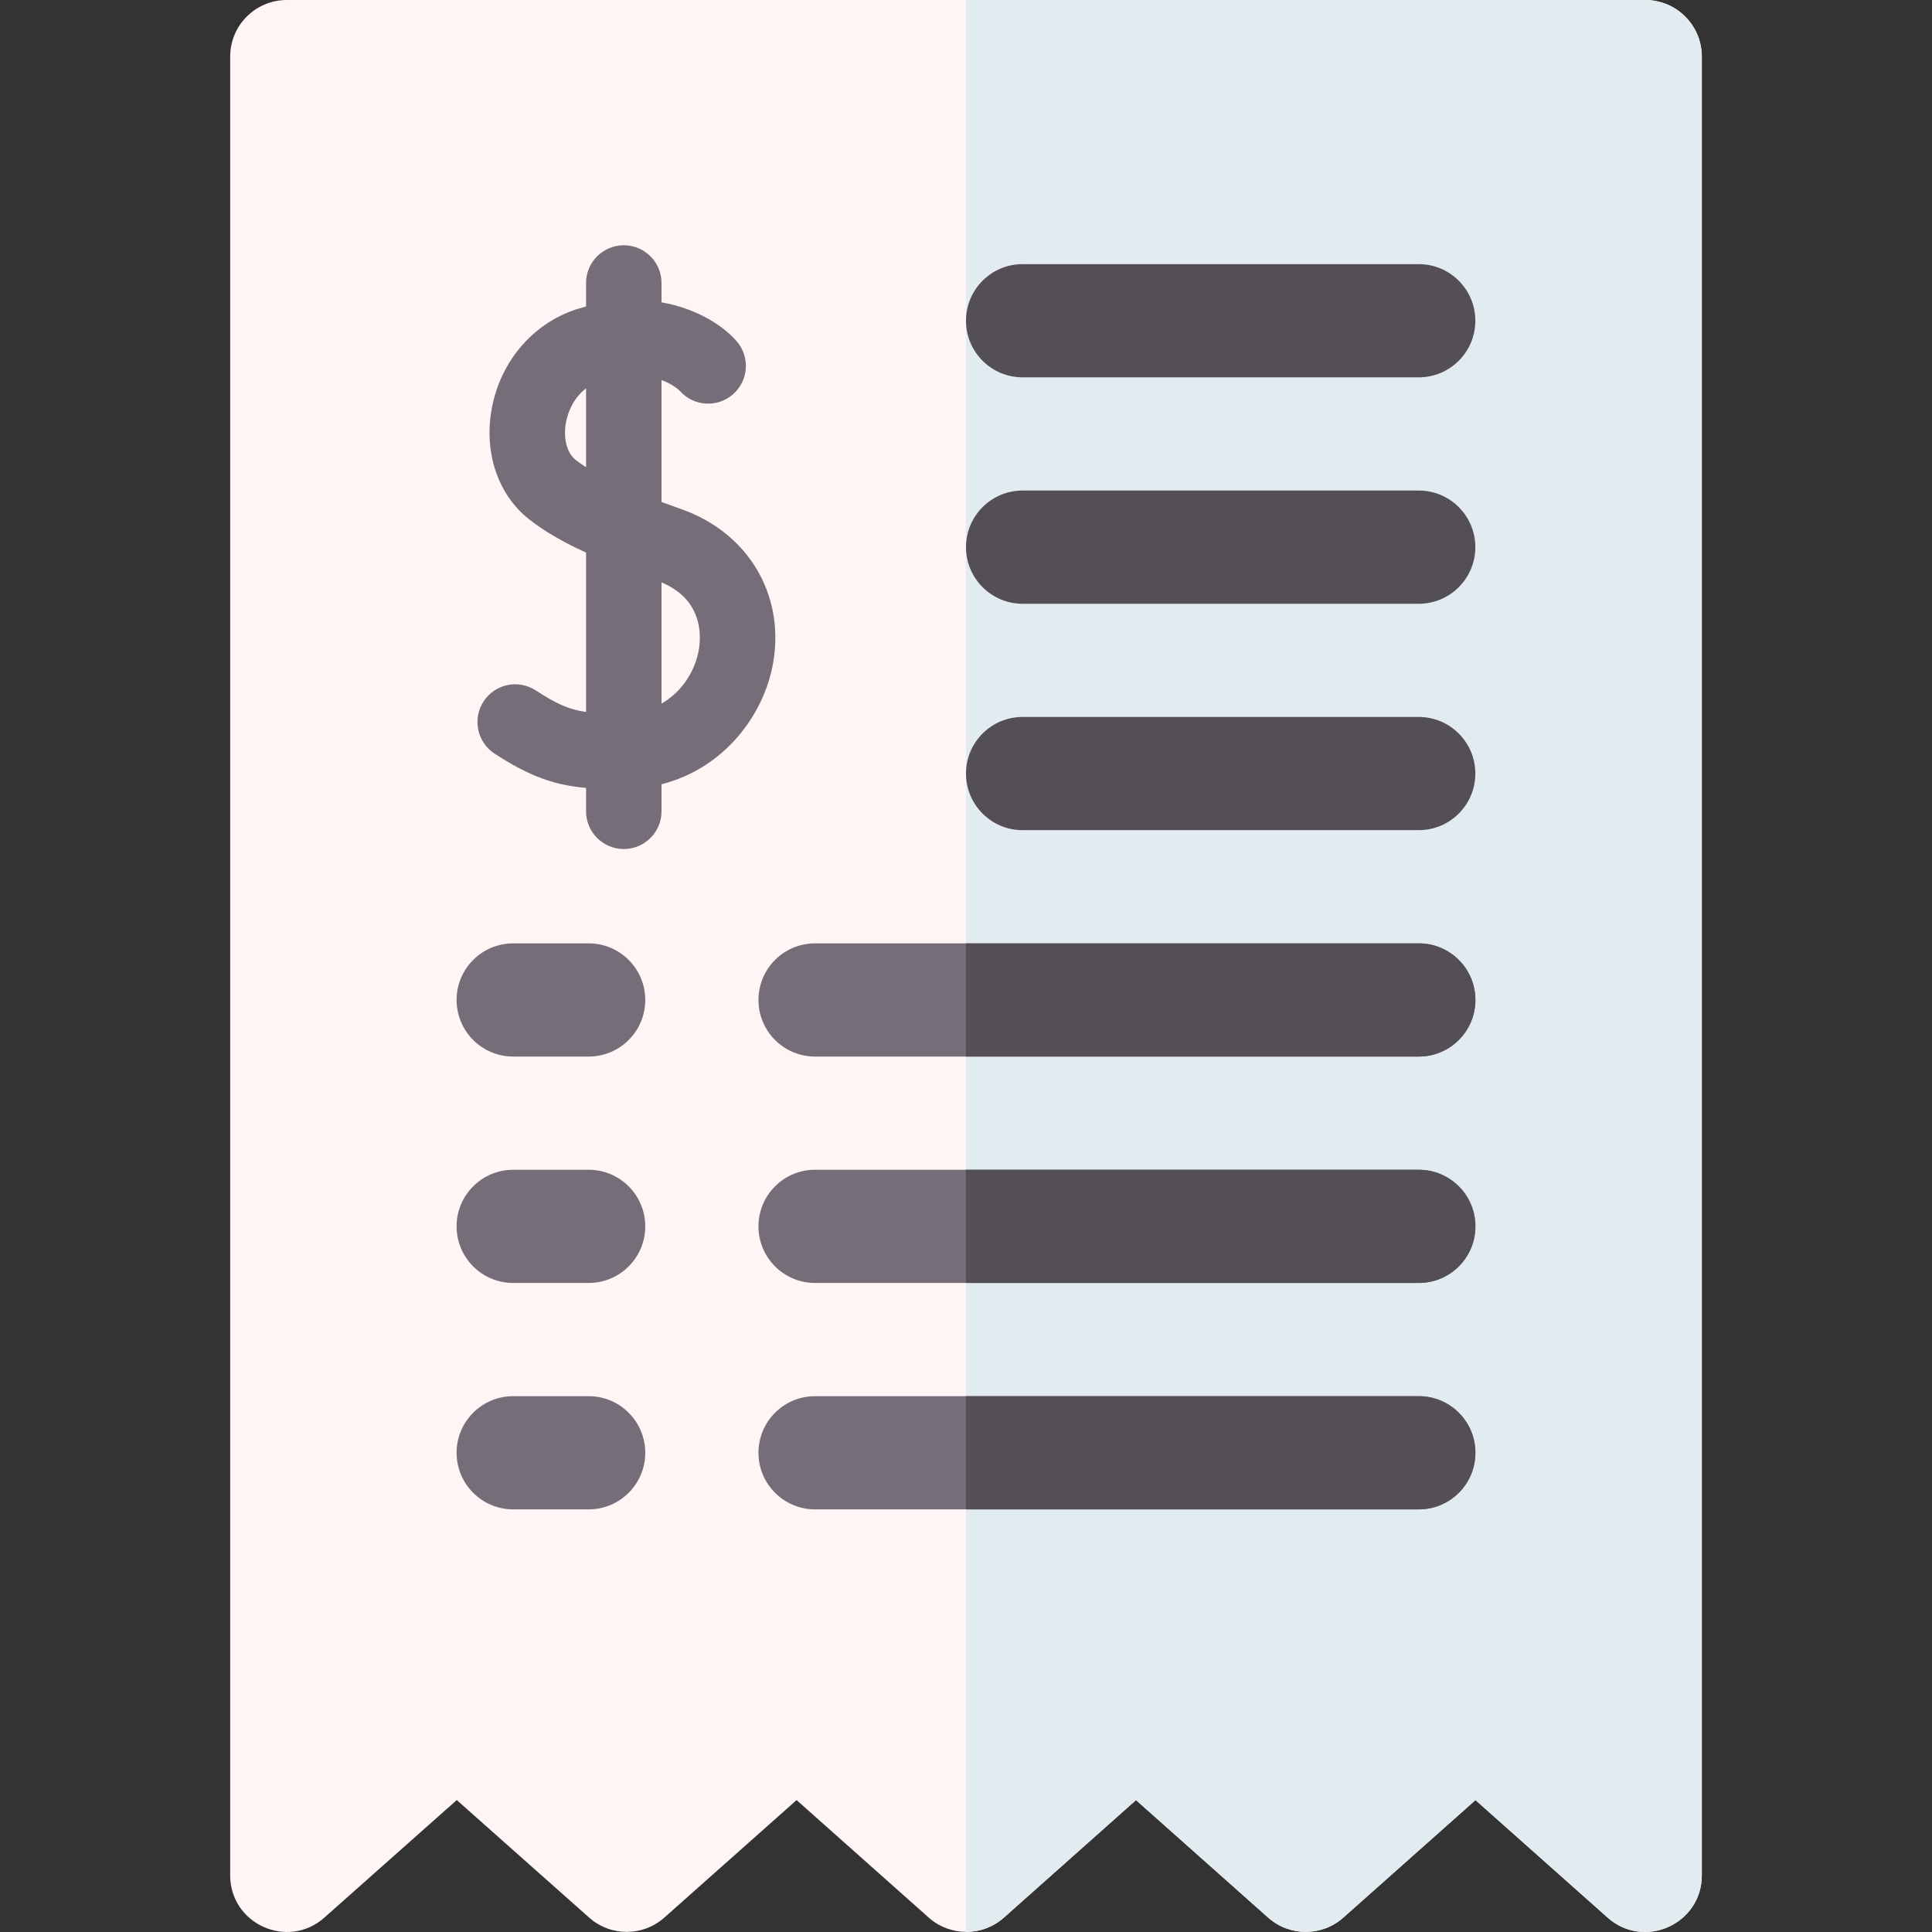 <?xml version="1.0" encoding="UTF-8"?>
<svg enable-background="new 0 0 512 512" viewBox="0 0 512 512" xmlns="http://www.w3.org/2000/svg">
<rect x="0" y="0" width="512" height="512" fill="#333333" stroke="none"/>
<path d="m61 15c0-8.284 6.716-15 15-15h360c8.284 0 15 6.716 15 15v481.971c0 12.944-15.295 19.811-24.968 11.209l-35.015-31.136-35.014 31.136c-5.684 5.055-14.251 5.055-19.935 0l-35.014-31.135-35.002 31.133c-5.684 5.056-14.253 5.056-19.937.001l-35.012-31.138-35.047 31.143c-5.681 5.048-14.24 5.05-19.923.003l-35.087-31.156-35.086 31.156c-9.675 8.591-24.96 1.723-24.96-11.216z" fill="#fff5f5"/>
<path d="m266.05 508.18 35.002-31.133 35.014 31.135c5.684 5.054 14.251 5.054 19.935 0l35.014-31.136 35.015 31.136c9.673 8.601 24.968 1.735 24.968-11.209v-481.97c0-8.284-6.716-15-15-15h-180v511.97c3.591 0.019 7.188-1.241 10.052-3.789z" fill="#e1ebf0"/>
<path d="m180.599 134.944c-1.741-.615-3.514-1.254-5.289-1.913v-32.312c3.055 1.127 4.645 2.657 4.872 2.888 3.637 4.103 9.908 4.515 14.051.905 4.165-3.627 4.6-9.944.972-14.108-3.323-3.815-10.186-8.594-19.895-10.275v-5.129c0-5.522-4.477-10-10-10s-10 4.478-10 10v6.224c-.616.163-1.238.336-1.865.525-11.853 3.571-20.705 13.689-23.102 26.407-2.199 11.671 1.59 22.964 9.888 29.472 3.917 3.073 8.691 5.889 15.079 8.817v42.234c-4.519-.635-7.904-2.17-13.306-5.703-4.621-3.022-10.819-1.729-13.843 2.894s-1.728 10.819 2.895 13.843c9.488 6.207 16.18 8.388 24.254 9.086v6.201c0 5.522 4.477 10 10 10s10-4.478 10-10v-7.162c16.616-4.215 27.266-18.408 29.619-32.403 3.026-18.004-6.751-34.277-24.33-40.491zm-28.025-13.052c-2.365-1.854-3.376-5.792-2.578-10.031.579-3.073 2.261-6.615 5.313-8.956v20.913c-.984-.631-1.902-1.273-2.735-1.926zm32.631 50.228c-.911 5.42-4.27 11.118-9.895 14.339v-32.121c10.821 4.558 10.552 13.873 9.895 17.782z" fill="#756e78"/>
<g fill="#544f57">
<path d="m256 85c0 8.284 6.716 15 15 15h104.98c8.284 0 15-6.716 15-15s-6.716-15-15-15h-104.98c-8.284 0-15 6.716-15 15z"/>
<path d="m256 145c0 8.284 6.716 15 15 15h104.98c8.284 0 15-6.716 15-15s-6.716-15-15-15h-104.98c-8.284 0-15 6.716-15 15z"/>
<path d="m256 205c0 8.284 6.716 15 15 15h104.98c8.284 0 15-6.716 15-15s-6.716-15-15-15h-104.98c-8.284 0-15 6.716-15 15z"/>
</g>
<path d="m376 280h-160c-8.284 0-15-6.716-15-15s6.716-15 15-15h160c8.284 0 15 6.716 15 15s-6.716 15-15 15z" fill="#756e78"/>
<path d="m376 250h-120v30h120c8.284 0 15-6.716 15-15s-6.716-15-15-15z" fill="#544f57"/>
<path d="m376 340h-160c-8.284 0-15-6.716-15-15s6.716-15 15-15h160c8.284 0 15 6.716 15 15s-6.716 15-15 15z" fill="#756e78"/>
<path d="m376 310h-120v30h120c8.284 0 15-6.716 15-15s-6.716-15-15-15z" fill="#544f57"/>
<path d="m376 400h-160c-8.284 0-15-6.716-15-15s6.716-15 15-15h160c8.284 0 15 6.716 15 15s-6.716 15-15 15z" fill="#756e78"/>
<path d="m376 370h-120v30h120c8.284 0 15-6.716 15-15s-6.716-15-15-15z" fill="#544f57"/>
<path d="m156 280h-20c-8.284 0-15-6.716-15-15s6.716-15 15-15h20c8.284 0 15 6.716 15 15s-6.716 15-15 15z" fill="#756e78"/>
<path d="m156 340h-20c-8.284 0-15-6.716-15-15s6.716-15 15-15h20c8.284 0 15 6.716 15 15s-6.716 15-15 15z" fill="#756e78"/>
<path d="m156 400h-20c-8.284 0-15-6.716-15-15s6.716-15 15-15h20c8.284 0 15 6.716 15 15s-6.716 15-15 15z" fill="#756e78"/>
</svg>
